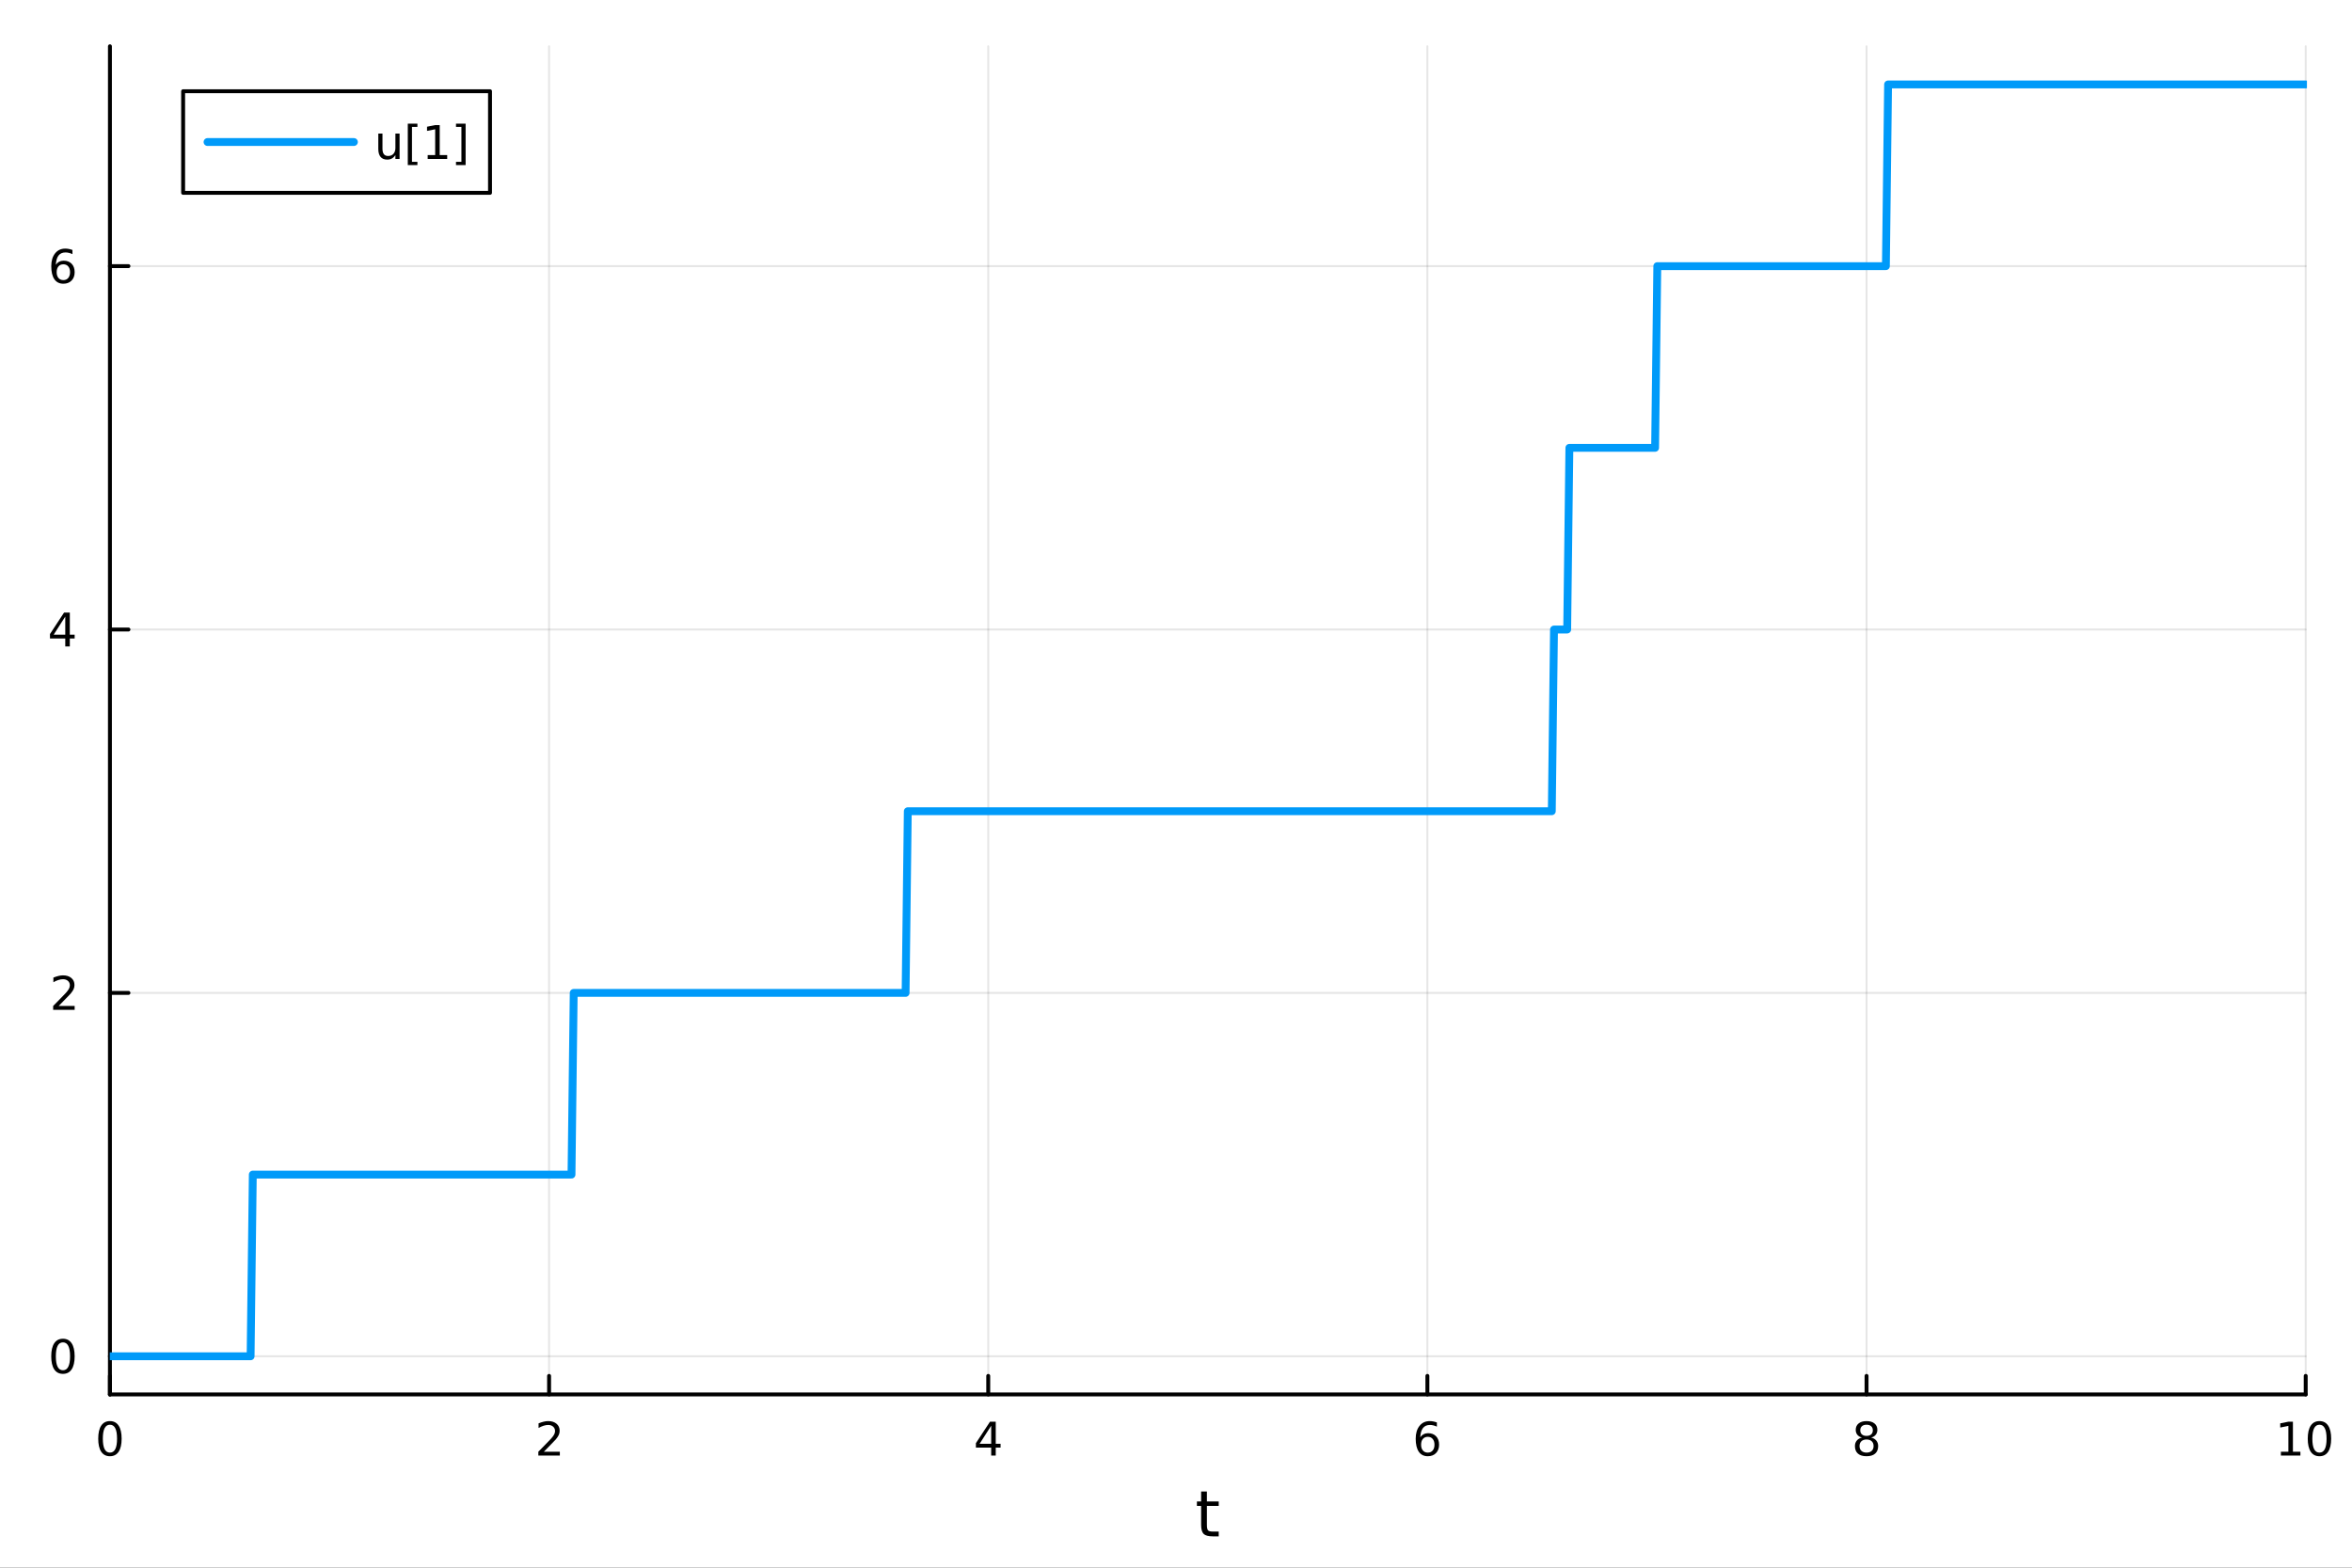 <?xml version="1.0" encoding="utf-8"?>
<svg xmlns="http://www.w3.org/2000/svg" xmlns:xlink="http://www.w3.org/1999/xlink" width="600" height="400" viewBox="0 0 2400 1600">
<rect x="0" y="0" width="2400" height="1600" fill="#333333" stroke="none"/>
<defs>
  <clipPath id="clip280">
    <rect x="0" y="0" width="2400" height="1600"/>
  </clipPath>
</defs>
<path clip-path="url(#clip280)" d="M0 1600 L2400 1600 L2400 0 L0 0  Z" fill="#ffffff" fill-rule="evenodd" fill-opacity="1"/>
<defs>
  <clipPath id="clip281">
    <rect x="480" y="0" width="1681" height="1600"/>
  </clipPath>
</defs>
<path clip-path="url(#clip280)" d="M112.177 1423.18 L2352.76 1423.18 L2352.76 47.244 L112.177 47.244  Z" fill="#ffffff" fill-rule="evenodd" fill-opacity="1"/>
<defs>
  <clipPath id="clip282">
    <rect x="112" y="47" width="2242" height="1377"/>
  </clipPath>
</defs>
<polyline clip-path="url(#clip282)" style="stroke:#000000; stroke-linecap:round; stroke-linejoin:round; stroke-width:2; stroke-opacity:0.1; fill:none" points="112.177,1423.18 112.177,47.244 "/>
<polyline clip-path="url(#clip282)" style="stroke:#000000; stroke-linecap:round; stroke-linejoin:round; stroke-width:2; stroke-opacity:0.1; fill:none" points="560.293,1423.18 560.293,47.244 "/>
<polyline clip-path="url(#clip282)" style="stroke:#000000; stroke-linecap:round; stroke-linejoin:round; stroke-width:2; stroke-opacity:0.1; fill:none" points="1008.41,1423.18 1008.41,47.244 "/>
<polyline clip-path="url(#clip282)" style="stroke:#000000; stroke-linecap:round; stroke-linejoin:round; stroke-width:2; stroke-opacity:0.1; fill:none" points="1456.52,1423.18 1456.52,47.244 "/>
<polyline clip-path="url(#clip282)" style="stroke:#000000; stroke-linecap:round; stroke-linejoin:round; stroke-width:2; stroke-opacity:0.1; fill:none" points="1904.64,1423.18 1904.64,47.244 "/>
<polyline clip-path="url(#clip282)" style="stroke:#000000; stroke-linecap:round; stroke-linejoin:round; stroke-width:2; stroke-opacity:0.1; fill:none" points="2352.76,1423.18 2352.76,47.244 "/>
<polyline clip-path="url(#clip280)" style="stroke:#000000; stroke-linecap:round; stroke-linejoin:round; stroke-width:4; stroke-opacity:1; fill:none" points="112.177,1423.18 2352.76,1423.18 "/>
<polyline clip-path="url(#clip280)" style="stroke:#000000; stroke-linecap:round; stroke-linejoin:round; stroke-width:4; stroke-opacity:1; fill:none" points="112.177,1423.18 112.177,1404.28 "/>
<polyline clip-path="url(#clip280)" style="stroke:#000000; stroke-linecap:round; stroke-linejoin:round; stroke-width:4; stroke-opacity:1; fill:none" points="560.293,1423.18 560.293,1404.28 "/>
<polyline clip-path="url(#clip280)" style="stroke:#000000; stroke-linecap:round; stroke-linejoin:round; stroke-width:4; stroke-opacity:1; fill:none" points="1008.41,1423.18 1008.41,1404.28 "/>
<polyline clip-path="url(#clip280)" style="stroke:#000000; stroke-linecap:round; stroke-linejoin:round; stroke-width:4; stroke-opacity:1; fill:none" points="1456.52,1423.18 1456.52,1404.28 "/>
<polyline clip-path="url(#clip280)" style="stroke:#000000; stroke-linecap:round; stroke-linejoin:round; stroke-width:4; stroke-opacity:1; fill:none" points="1904.64,1423.18 1904.64,1404.28 "/>
<polyline clip-path="url(#clip280)" style="stroke:#000000; stroke-linecap:round; stroke-linejoin:round; stroke-width:4; stroke-opacity:1; fill:none" points="2352.76,1423.18 2352.76,1404.28 "/>
<path clip-path="url(#clip280)" d="M112.177 1454.1 Q108.566 1454.1 106.737 1457.66 Q104.932 1461.2 104.932 1468.33 Q104.932 1475.44 106.737 1479.01 Q108.566 1482.55 112.177 1482.55 Q115.811 1482.55 117.617 1479.01 Q119.446 1475.44 119.446 1468.33 Q119.446 1461.2 117.617 1457.66 Q115.811 1454.1 112.177 1454.1 M112.177 1450.39 Q117.987 1450.39 121.043 1455 Q124.122 1459.58 124.122 1468.33 Q124.122 1477.06 121.043 1481.67 Q117.987 1486.25 112.177 1486.25 Q106.367 1486.25 103.288 1481.67 Q100.233 1477.06 100.233 1468.33 Q100.233 1459.58 103.288 1455 Q106.367 1450.39 112.177 1450.39 Z" fill="#000000" fill-rule="nonzero" fill-opacity="1" /><path clip-path="url(#clip280)" d="M554.946 1481.64 L571.265 1481.64 L571.265 1485.58 L549.321 1485.58 L549.321 1481.64 Q551.983 1478.89 556.566 1474.26 Q561.173 1469.61 562.353 1468.27 Q564.598 1465.74 565.478 1464.01 Q566.381 1462.25 566.381 1460.56 Q566.381 1457.8 564.436 1456.07 Q562.515 1454.33 559.413 1454.33 Q557.214 1454.33 554.761 1455.09 Q552.33 1455.86 549.552 1457.41 L549.552 1452.69 Q552.376 1451.55 554.83 1450.97 Q557.284 1450.39 559.321 1450.39 Q564.691 1450.39 567.885 1453.08 Q571.08 1455.77 571.08 1460.26 Q571.08 1462.39 570.27 1464.31 Q569.483 1466.2 567.376 1468.8 Q566.798 1469.47 563.696 1472.69 Q560.594 1475.88 554.946 1481.64 Z" fill="#000000" fill-rule="nonzero" fill-opacity="1" /><path clip-path="url(#clip280)" d="M1011.42 1455.09 L999.612 1473.54 L1011.42 1473.54 L1011.42 1455.09 M1010.19 1451.02 L1016.07 1451.02 L1016.07 1473.54 L1021 1473.54 L1021 1477.43 L1016.07 1477.43 L1016.07 1485.58 L1011.42 1485.58 L1011.42 1477.43 L995.816 1477.43 L995.816 1472.92 L1010.19 1451.02 Z" fill="#000000" fill-rule="nonzero" fill-opacity="1" /><path clip-path="url(#clip280)" d="M1456.93 1466.44 Q1453.78 1466.44 1451.93 1468.59 Q1450.1 1470.74 1450.1 1474.49 Q1450.1 1478.22 1451.93 1480.39 Q1453.78 1482.55 1456.93 1482.55 Q1460.08 1482.55 1461.91 1480.39 Q1463.76 1478.22 1463.76 1474.49 Q1463.76 1470.74 1461.91 1468.59 Q1460.08 1466.44 1456.93 1466.44 M1466.21 1451.78 L1466.21 1456.04 Q1464.45 1455.21 1462.65 1454.77 Q1460.86 1454.33 1459.11 1454.33 Q1454.48 1454.33 1452.02 1457.45 Q1449.59 1460.58 1449.24 1466.9 Q1450.61 1464.89 1452.67 1463.82 Q1454.73 1462.73 1457.21 1462.73 Q1462.42 1462.73 1465.42 1465.9 Q1468.46 1469.05 1468.46 1474.49 Q1468.46 1479.82 1465.31 1483.03 Q1462.16 1486.25 1456.93 1486.25 Q1450.93 1486.25 1447.76 1481.67 Q1444.59 1477.06 1444.59 1468.33 Q1444.59 1460.14 1448.48 1455.28 Q1452.37 1450.39 1458.92 1450.39 Q1460.68 1450.39 1462.46 1450.74 Q1464.27 1451.09 1466.21 1451.78 Z" fill="#000000" fill-rule="nonzero" fill-opacity="1" /><path clip-path="url(#clip280)" d="M1904.64 1469.17 Q1901.31 1469.17 1899.39 1470.95 Q1897.49 1472.73 1897.49 1475.86 Q1897.49 1478.98 1899.39 1480.77 Q1901.31 1482.55 1904.64 1482.55 Q1907.97 1482.55 1909.89 1480.77 Q1911.82 1478.96 1911.82 1475.86 Q1911.82 1472.73 1909.89 1470.95 Q1908 1469.17 1904.64 1469.17 M1899.96 1467.18 Q1896.96 1466.44 1895.27 1464.38 Q1893.6 1462.32 1893.6 1459.35 Q1893.6 1455.21 1896.54 1452.8 Q1899.5 1450.39 1904.64 1450.39 Q1909.8 1450.39 1912.74 1452.8 Q1915.68 1455.21 1915.68 1459.35 Q1915.68 1462.32 1913.99 1464.38 Q1912.33 1466.44 1909.34 1467.18 Q1912.72 1467.96 1914.59 1470.26 Q1916.49 1472.55 1916.49 1475.86 Q1916.49 1480.88 1913.41 1483.57 Q1910.36 1486.25 1904.64 1486.25 Q1898.92 1486.25 1895.84 1483.57 Q1892.79 1480.88 1892.79 1475.86 Q1892.79 1472.55 1894.69 1470.26 Q1896.58 1467.96 1899.96 1467.18 M1898.25 1459.79 Q1898.25 1462.48 1899.92 1463.98 Q1901.61 1465.49 1904.64 1465.49 Q1907.65 1465.49 1909.34 1463.98 Q1911.05 1462.48 1911.05 1459.79 Q1911.05 1457.11 1909.34 1455.6 Q1907.65 1454.1 1904.64 1454.1 Q1901.61 1454.1 1899.92 1455.6 Q1898.25 1457.11 1898.25 1459.79 Z" fill="#000000" fill-rule="nonzero" fill-opacity="1" /><path clip-path="url(#clip280)" d="M2327.44 1481.64 L2335.08 1481.64 L2335.08 1455.28 L2326.77 1456.95 L2326.77 1452.69 L2335.04 1451.02 L2339.71 1451.02 L2339.71 1481.64 L2347.35 1481.64 L2347.35 1485.58 L2327.44 1485.58 L2327.44 1481.64 Z" fill="#000000" fill-rule="nonzero" fill-opacity="1" /><path clip-path="url(#clip280)" d="M2366.8 1454.1 Q2363.18 1454.1 2361.36 1457.66 Q2359.55 1461.2 2359.55 1468.33 Q2359.55 1475.44 2361.36 1479.01 Q2363.18 1482.55 2366.8 1482.55 Q2370.43 1482.55 2372.23 1479.01 Q2374.06 1475.44 2374.06 1468.33 Q2374.06 1461.2 2372.23 1457.66 Q2370.43 1454.1 2366.8 1454.1 M2366.8 1450.39 Q2372.61 1450.39 2375.66 1455 Q2378.74 1459.58 2378.74 1468.33 Q2378.74 1477.06 2375.66 1481.67 Q2372.61 1486.25 2366.8 1486.25 Q2360.99 1486.25 2357.91 1481.67 Q2354.85 1477.06 2354.85 1468.33 Q2354.85 1459.58 2357.91 1455 Q2360.99 1450.39 2366.8 1450.39 Z" fill="#000000" fill-rule="nonzero" fill-opacity="1" /><path clip-path="url(#clip280)" d="M1231.53 1522.27 L1231.53 1532.4 L1243.59 1532.4 L1243.59 1536.95 L1231.53 1536.95 L1231.53 1556.3 Q1231.53 1560.66 1232.71 1561.9 Q1233.91 1563.14 1237.58 1563.14 L1243.59 1563.14 L1243.59 1568.04 L1237.58 1568.04 Q1230.8 1568.04 1228.22 1565.53 Q1225.64 1562.98 1225.64 1556.3 L1225.64 1536.95 L1221.34 1536.95 L1221.34 1532.4 L1225.64 1532.4 L1225.64 1522.27 L1231.53 1522.27 Z" fill="#000000" fill-rule="nonzero" fill-opacity="1" /><polyline clip-path="url(#clip282)" style="stroke:#000000; stroke-linecap:round; stroke-linejoin:round; stroke-width:2; stroke-opacity:0.1; fill:none" points="112.177,1384.24 2352.76,1384.24 "/>
<polyline clip-path="url(#clip282)" style="stroke:#000000; stroke-linecap:round; stroke-linejoin:round; stroke-width:2; stroke-opacity:0.1; fill:none" points="112.177,1013.37 2352.76,1013.37 "/>
<polyline clip-path="url(#clip282)" style="stroke:#000000; stroke-linecap:round; stroke-linejoin:round; stroke-width:2; stroke-opacity:0.1; fill:none" points="112.177,642.494 2352.76,642.494 "/>
<polyline clip-path="url(#clip282)" style="stroke:#000000; stroke-linecap:round; stroke-linejoin:round; stroke-width:2; stroke-opacity:0.1; fill:none" points="112.177,271.622 2352.76,271.622 "/>
<polyline clip-path="url(#clip280)" style="stroke:#000000; stroke-linecap:round; stroke-linejoin:round; stroke-width:4; stroke-opacity:1; fill:none" points="112.177,1423.18 112.177,47.244 "/>
<polyline clip-path="url(#clip280)" style="stroke:#000000; stroke-linecap:round; stroke-linejoin:round; stroke-width:4; stroke-opacity:1; fill:none" points="112.177,1384.24 131.075,1384.24 "/>
<polyline clip-path="url(#clip280)" style="stroke:#000000; stroke-linecap:round; stroke-linejoin:round; stroke-width:4; stroke-opacity:1; fill:none" points="112.177,1013.37 131.075,1013.37 "/>
<polyline clip-path="url(#clip280)" style="stroke:#000000; stroke-linecap:round; stroke-linejoin:round; stroke-width:4; stroke-opacity:1; fill:none" points="112.177,642.494 131.075,642.494 "/>
<polyline clip-path="url(#clip280)" style="stroke:#000000; stroke-linecap:round; stroke-linejoin:round; stroke-width:4; stroke-opacity:1; fill:none" points="112.177,271.622 131.075,271.622 "/>
<path clip-path="url(#clip280)" d="M64.233 1370.04 Q60.622 1370.04 58.793 1373.6 Q56.987 1377.14 56.987 1384.27 Q56.987 1391.38 58.793 1394.94 Q60.622 1398.49 64.233 1398.49 Q67.867 1398.49 69.673 1394.94 Q71.501 1391.38 71.501 1384.27 Q71.501 1377.14 69.673 1373.6 Q67.867 1370.04 64.233 1370.04 M64.233 1366.33 Q70.043 1366.33 73.099 1370.94 Q76.177 1375.52 76.177 1384.27 Q76.177 1393 73.099 1397.61 Q70.043 1402.19 64.233 1402.19 Q58.423 1402.19 55.344 1397.61 Q52.288 1393 52.288 1384.27 Q52.288 1375.52 55.344 1370.94 Q58.423 1366.33 64.233 1366.33 Z" fill="#000000" fill-rule="nonzero" fill-opacity="1" /><path clip-path="url(#clip280)" d="M59.858 1026.71 L76.177 1026.71 L76.177 1030.65 L54.233 1030.65 L54.233 1026.71 Q56.895 1023.96 61.478 1019.33 Q66.085 1014.67 67.265 1013.33 Q69.51 1010.81 70.39 1009.07 Q71.293 1007.31 71.293 1005.62 Q71.293 1002.87 69.349 1001.13 Q67.427 999.396 64.325 999.396 Q62.126 999.396 59.673 1000.16 Q57.242 1000.92 54.464 1002.47 L54.464 997.753 Q57.288 996.619 59.742 996.04 Q62.196 995.461 64.233 995.461 Q69.603 995.461 72.798 998.146 Q75.992 1000.83 75.992 1005.32 Q75.992 1007.45 75.182 1009.37 Q74.395 1011.27 72.288 1013.86 Q71.71 1014.54 68.608 1017.75 Q65.506 1020.95 59.858 1026.71 Z" fill="#000000" fill-rule="nonzero" fill-opacity="1" /><path clip-path="url(#clip280)" d="M66.594 629.288 L54.788 647.737 L66.594 647.737 L66.594 629.288 M65.367 625.214 L71.247 625.214 L71.247 647.737 L76.177 647.737 L76.177 651.626 L71.247 651.626 L71.247 659.774 L66.594 659.774 L66.594 651.626 L50.992 651.626 L50.992 647.112 L65.367 625.214 Z" fill="#000000" fill-rule="nonzero" fill-opacity="1" /><path clip-path="url(#clip280)" d="M64.65 269.758 Q61.501 269.758 59.65 271.911 Q57.821 274.064 57.821 277.814 Q57.821 281.541 59.65 283.717 Q61.501 285.869 64.65 285.869 Q67.798 285.869 69.626 283.717 Q71.478 281.541 71.478 277.814 Q71.478 274.064 69.626 271.911 Q67.798 269.758 64.65 269.758 M73.932 255.106 L73.932 259.365 Q72.173 258.532 70.367 258.092 Q68.585 257.652 66.825 257.652 Q62.196 257.652 59.742 260.777 Q57.312 263.902 56.964 270.221 Q58.33 268.207 60.39 267.143 Q62.45 266.055 64.927 266.055 Q70.135 266.055 73.145 269.226 Q76.177 272.374 76.177 277.814 Q76.177 283.138 73.029 286.355 Q69.881 289.573 64.65 289.573 Q58.654 289.573 55.483 284.99 Q52.312 280.383 52.312 271.656 Q52.312 263.462 56.2 258.601 Q60.089 253.717 66.64 253.717 Q68.399 253.717 70.182 254.064 Q71.987 254.411 73.932 255.106 Z" fill="#000000" fill-rule="nonzero" fill-opacity="1" /><polyline clip-path="url(#clip282)" style="stroke:#009af9; stroke-linecap:round; stroke-linejoin:round; stroke-width:8; stroke-opacity:1; fill:none" points="112.177,1384.24 114.42,1384.24 116.663,1384.24 118.906,1384.24 121.148,1384.24 123.391,1384.24 125.634,1384.24 127.877,1384.24 130.12,1384.24 132.363,1384.24 134.605,1384.24 136.848,1384.24 139.091,1384.24 141.334,1384.24 143.577,1384.24 145.819,1384.24 148.062,1384.24 150.305,1384.24 152.548,1384.24 154.791,1384.24 157.034,1384.24 159.276,1384.24 161.519,1384.24 163.762,1384.24 166.005,1384.24 168.248,1384.24 170.491,1384.24 172.733,1384.24 174.976,1384.24 177.219,1384.24 179.462,1384.24 181.705,1384.24 183.947,1384.24 186.19,1384.24 188.433,1384.24 190.676,1384.24 192.919,1384.24 195.162,1384.24 197.404,1384.24 199.647,1384.24 201.89,1384.24 204.133,1384.24 206.376,1384.24 208.619,1384.24 210.861,1384.24 213.104,1384.24 215.347,1384.24 217.59,1384.24 219.833,1384.24 222.075,1384.24 224.318,1384.24 226.561,1384.24 228.804,1384.24 231.047,1384.24 233.29,1384.24 235.532,1384.24 237.775,1384.24 240.018,1384.24 242.261,1384.24 244.504,1384.24 246.746,1384.24 248.989,1384.24 251.232,1384.24 253.475,1384.24 255.718,1384.24 257.961,1198.8 260.203,1198.8 262.446,1198.8 264.689,1198.8 266.932,1198.8 269.175,1198.8 271.418,1198.8 273.66,1198.8 275.903,1198.8 278.146,1198.8 280.389,1198.8 282.632,1198.8 284.874,1198.8 287.117,1198.8 289.36,1198.8 291.603,1198.8 293.846,1198.8 296.089,1198.8 298.331,1198.8 300.574,1198.8 302.817,1198.8 305.06,1198.8 307.303,1198.8 309.545,1198.8 311.788,1198.8 314.031,1198.8 316.274,1198.8 318.517,1198.8 320.76,1198.8 323.002,1198.8 325.245,1198.8 327.488,1198.8 329.731,1198.8 331.974,1198.8 334.217,1198.8 336.459,1198.8 338.702,1198.8 340.945,1198.8 343.188,1198.8 345.431,1198.8 347.673,1198.8 349.916,1198.8 352.159,1198.8 354.402,1198.8 356.645,1198.8 358.888,1198.8 361.13,1198.8 363.373,1198.8 365.616,1198.8 367.859,1198.8 370.102,1198.8 372.344,1198.8 374.587,1198.8 376.83,1198.8 379.073,1198.8 381.316,1198.8 383.559,1198.8 385.801,1198.8 388.044,1198.8 390.287,1198.8 392.53,1198.8 394.773,1198.8 397.016,1198.8 399.258,1198.8 401.501,1198.8 403.744,1198.8 405.987,1198.8 408.23,1198.8 410.472,1198.8 412.715,1198.8 414.958,1198.8 417.201,1198.8 419.444,1198.8 421.687,1198.8 423.929,1198.8 426.172,1198.8 428.415,1198.8 430.658,1198.8 432.901,1198.8 435.143,1198.8 437.386,1198.8 439.629,1198.8 441.872,1198.8 444.115,1198.8 446.358,1198.8 448.6,1198.8 450.843,1198.8 453.086,1198.8 455.329,1198.8 457.572,1198.8 459.815,1198.8 462.057,1198.8 464.3,1198.8 466.543,1198.8 468.786,1198.8 471.029,1198.8 473.271,1198.8 475.514,1198.8 477.757,1198.8 480,1198.8 482.243,1198.8 484.486,1198.8 486.728,1198.8 488.971,1198.8 491.214,1198.8 493.457,1198.8 495.7,1198.8 497.942,1198.8 500.185,1198.8 502.428,1198.8 504.671,1198.8 506.914,1198.8 509.157,1198.8 511.399,1198.8 513.642,1198.8 515.885,1198.8 518.128,1198.8 520.371,1198.8 522.614,1198.8 524.856,1198.8 527.099,1198.8 529.342,1198.8 531.585,1198.8 533.828,1198.8 536.07,1198.8 538.313,1198.8 540.556,1198.8 542.799,1198.8 545.042,1198.8 547.285,1198.8 549.527,1198.8 551.77,1198.8 554.013,1198.8 556.256,1198.8 558.499,1198.8 560.741,1198.8 562.984,1198.8 565.227,1198.8 567.47,1198.8 569.713,1198.8 571.956,1198.8 574.198,1198.8 576.441,1198.8 578.684,1198.8 580.927,1198.8 583.17,1198.8 585.413,1013.37 587.655,1013.37 589.898,1013.37 592.141,1013.37 594.384,1013.37 596.627,1013.37 598.869,1013.37 601.112,1013.37 603.355,1013.37 605.598,1013.37 607.841,1013.37 610.084,1013.37 612.326,1013.37 614.569,1013.37 616.812,1013.37 619.055,1013.37 621.298,1013.37 623.54,1013.37 625.783,1013.37 628.026,1013.37 630.269,1013.37 632.512,1013.37 634.755,1013.37 636.997,1013.37 639.24,1013.37 641.483,1013.37 643.726,1013.37 645.969,1013.37 648.212,1013.37 650.454,1013.37 652.697,1013.37 654.94,1013.37 657.183,1013.37 659.426,1013.37 661.668,1013.37 663.911,1013.37 666.154,1013.37 668.397,1013.37 670.64,1013.37 672.883,1013.37 675.125,1013.37 677.368,1013.37 679.611,1013.37 681.854,1013.37 684.097,1013.37 686.339,1013.37 688.582,1013.37 690.825,1013.37 693.068,1013.37 695.311,1013.37 697.554,1013.37 699.796,1013.37 702.039,1013.37 704.282,1013.37 706.525,1013.37 708.768,1013.37 711.011,1013.37 713.253,1013.37 715.496,1013.37 717.739,1013.37 719.982,1013.37 722.225,1013.37 724.467,1013.37 726.71,1013.37 728.953,1013.37 731.196,1013.37 733.439,1013.37 735.682,1013.37 737.924,1013.37 740.167,1013.37 742.41,1013.37 744.653,1013.37 746.896,1013.37 749.138,1013.37 751.381,1013.37 753.624,1013.37 755.867,1013.37 758.11,1013.37 760.353,1013.37 762.595,1013.37 764.838,1013.37 767.081,1013.37 769.324,1013.37 771.567,1013.37 773.81,1013.37 776.052,1013.37 778.295,1013.37 780.538,1013.37 782.781,1013.37 785.024,1013.37 787.266,1013.37 789.509,1013.37 791.752,1013.37 793.995,1013.37 796.238,1013.37 798.481,1013.37 800.723,1013.37 802.966,1013.37 805.209,1013.37 807.452,1013.37 809.695,1013.37 811.938,1013.37 814.18,1013.37 816.423,1013.37 818.666,1013.37 820.909,1013.37 823.152,1013.37 825.394,1013.37 827.637,1013.37 829.88,1013.37 832.123,1013.37 834.366,1013.37 836.609,1013.37 838.851,1013.37 841.094,1013.37 843.337,1013.37 845.58,1013.37 847.823,1013.37 850.065,1013.37 852.308,1013.37 854.551,1013.37 856.794,1013.37 859.037,1013.37 861.28,1013.37 863.522,1013.37 865.765,1013.37 868.008,1013.37 870.251,1013.37 872.494,1013.37 874.737,1013.37 876.979,1013.37 879.222,1013.37 881.465,1013.37 883.708,1013.37 885.951,1013.37 888.193,1013.37 890.436,1013.37 892.679,1013.37 894.922,1013.37 897.165,1013.37 899.408,1013.37 901.65,1013.37 903.893,1013.37 906.136,1013.37 908.379,1013.37 910.622,1013.37 912.864,1013.37 915.107,1013.37 917.35,1013.37 919.593,1013.37 921.836,1013.37 924.079,1013.37 926.321,827.93 928.564,827.93 930.807,827.93 933.05,827.93 935.293,827.93 937.536,827.93 939.778,827.93 942.021,827.93 944.264,827.93 946.507,827.93 948.75,827.93 950.992,827.93 953.235,827.93 955.478,827.93 957.721,827.93 959.964,827.93 962.207,827.93 964.449,827.93 966.692,827.93 968.935,827.93 971.178,827.93 973.421,827.93 975.663,827.93 977.906,827.93 980.149,827.93 982.392,827.93 984.635,827.93 986.878,827.93 989.12,827.93 991.363,827.93 993.606,827.93 995.849,827.93 998.092,827.93 1000.33,827.93 1002.58,827.93 1004.82,827.93 1007.06,827.93 1009.31,827.93 1011.55,827.93 1013.79,827.93 1016.03,827.93 1018.28,827.93 1020.52,827.93 1022.76,827.93 1025.01,827.93 1027.25,827.93 1029.49,827.93 1031.73,827.93 1033.98,827.93 1036.22,827.93 1038.46,827.93 1040.71,827.93 1042.95,827.93 1045.19,827.93 1047.43,827.93 1049.68,827.93 1051.92,827.93 1054.16,827.93 1056.41,827.93 1058.65,827.93 1060.89,827.93 1063.13,827.93 1065.38,827.93 1067.62,827.93 1069.86,827.93 1072.1,827.93 1074.35,827.93 1076.59,827.93 1078.83,827.93 1081.08,827.93 1083.32,827.93 1085.56,827.93 1087.8,827.93 1090.05,827.93 1092.29,827.93 1094.53,827.93 1096.78,827.93 1099.02,827.93 1101.26,827.93 1103.5,827.93 1105.75,827.93 1107.99,827.93 1110.23,827.93 1112.48,827.93 1114.72,827.93 1116.96,827.93 1119.2,827.93 1121.45,827.93 1123.69,827.93 1125.93,827.93 1128.18,827.93 1130.42,827.93 1132.66,827.93 1134.9,827.93 1137.15,827.93 1139.39,827.93 1141.63,827.93 1143.88,827.93 1146.12,827.93 1148.36,827.93 1150.6,827.93 1152.85,827.93 1155.09,827.93 1157.33,827.93 1159.57,827.93 1161.82,827.93 1164.06,827.93 1166.3,827.93 1168.55,827.93 1170.79,827.93 1173.03,827.93 1175.27,827.93 1177.52,827.93 1179.76,827.93 1182,827.93 1184.25,827.93 1186.49,827.93 1188.73,827.93 1190.97,827.93 1193.22,827.93 1195.46,827.93 1197.7,827.93 1199.95,827.93 1202.19,827.93 1204.43,827.93 1206.67,827.93 1208.92,827.93 1211.16,827.93 1213.4,827.93 1215.65,827.93 1217.89,827.93 1220.13,827.93 1222.37,827.93 1224.62,827.93 1226.86,827.93 1229.1,827.93 1231.35,827.93 1233.59,827.93 1235.83,827.93 1238.07,827.93 1240.32,827.93 1242.56,827.93 1244.8,827.93 1247.04,827.93 1249.29,827.93 1251.53,827.93 1253.77,827.93 1256.02,827.93 1258.26,827.93 1260.5,827.93 1262.74,827.93 1264.99,827.93 1267.23,827.93 1269.47,827.93 1271.72,827.93 1273.96,827.93 1276.2,827.93 1278.44,827.93 1280.69,827.93 1282.93,827.93 1285.17,827.93 1287.42,827.93 1289.66,827.93 1291.9,827.93 1294.14,827.93 1296.39,827.93 1298.63,827.93 1300.87,827.93 1303.12,827.93 1305.36,827.93 1307.6,827.93 1309.84,827.93 1312.09,827.93 1314.33,827.93 1316.57,827.93 1318.82,827.93 1321.06,827.93 1323.3,827.93 1325.54,827.93 1327.79,827.93 1330.03,827.93 1332.27,827.93 1334.51,827.93 1336.76,827.93 1339,827.93 1341.24,827.93 1343.49,827.93 1345.73,827.93 1347.97,827.93 1350.21,827.93 1352.46,827.93 1354.7,827.93 1356.94,827.93 1359.19,827.93 1361.43,827.93 1363.67,827.93 1365.91,827.93 1368.16,827.93 1370.4,827.93 1372.64,827.93 1374.89,827.93 1377.13,827.93 1379.37,827.93 1381.61,827.93 1383.86,827.93 1386.1,827.93 1388.34,827.93 1390.59,827.93 1392.83,827.93 1395.07,827.93 1397.31,827.93 1399.56,827.93 1401.8,827.93 1404.04,827.93 1406.29,827.93 1408.53,827.93 1410.77,827.93 1413.01,827.93 1415.26,827.93 1417.5,827.93 1419.74,827.93 1421.98,827.93 1424.23,827.93 1426.47,827.93 1428.71,827.93 1430.96,827.93 1433.2,827.93 1435.44,827.93 1437.68,827.93 1439.93,827.93 1442.17,827.93 1444.41,827.93 1446.66,827.93 1448.9,827.93 1451.14,827.93 1453.38,827.93 1455.63,827.93 1457.87,827.93 1460.11,827.93 1462.36,827.93 1464.6,827.93 1466.84,827.93 1469.08,827.93 1471.33,827.93 1473.57,827.93 1475.81,827.93 1478.06,827.93 1480.3,827.93 1482.54,827.93 1484.78,827.93 1487.03,827.93 1489.27,827.93 1491.51,827.93 1493.76,827.93 1496,827.93 1498.24,827.93 1500.48,827.93 1502.73,827.93 1504.97,827.93 1507.21,827.93 1509.46,827.93 1511.7,827.93 1513.94,827.93 1516.18,827.93 1518.43,827.93 1520.67,827.93 1522.91,827.93 1525.15,827.93 1527.4,827.93 1529.64,827.93 1531.88,827.93 1534.13,827.93 1536.37,827.93 1538.61,827.93 1540.85,827.93 1543.1,827.93 1545.34,827.93 1547.58,827.93 1549.83,827.93 1552.07,827.93 1554.31,827.93 1556.55,827.93 1558.8,827.93 1561.04,827.93 1563.28,827.93 1565.53,827.93 1567.77,827.93 1570.01,827.93 1572.25,827.93 1574.5,827.93 1576.74,827.93 1578.98,827.93 1581.23,827.93 1583.47,827.93 1585.71,642.494 1587.95,642.494 1590.2,642.494 1592.44,642.494 1594.68,642.494 1596.93,642.494 1599.17,642.494 1601.41,457.058 1603.65,457.058 1605.9,457.058 1608.14,457.058 1610.38,457.058 1612.62,457.058 1614.87,457.058 1617.11,457.058 1619.35,457.058 1621.6,457.058 1623.84,457.058 1626.08,457.058 1628.32,457.058 1630.57,457.058 1632.81,457.058 1635.05,457.058 1637.3,457.058 1639.54,457.058 1641.78,457.058 1644.02,457.058 1646.27,457.058 1648.51,457.058 1650.75,457.058 1653,457.058 1655.24,457.058 1657.48,457.058 1659.72,457.058 1661.97,457.058 1664.21,457.058 1666.45,457.058 1668.7,457.058 1670.94,457.058 1673.18,457.058 1675.42,457.058 1677.67,457.058 1679.91,457.058 1682.15,457.058 1684.4,457.058 1686.64,457.058 1688.88,457.058 1691.12,271.622 1693.37,271.622 1695.61,271.622 1697.85,271.622 1700.09,271.622 1702.34,271.622 1704.58,271.622 1706.82,271.622 1709.07,271.622 1711.31,271.622 1713.55,271.622 1715.79,271.622 1718.04,271.622 1720.28,271.622 1722.52,271.622 1724.77,271.622 1727.01,271.622 1729.25,271.622 1731.49,271.622 1733.74,271.622 1735.98,271.622 1738.22,271.622 1740.47,271.622 1742.71,271.622 1744.95,271.622 1747.19,271.622 1749.44,271.622 1751.68,271.622 1753.92,271.622 1756.17,271.622 1758.41,271.622 1760.65,271.622 1762.89,271.622 1765.14,271.622 1767.38,271.622 1769.62,271.622 1771.87,271.622 1774.11,271.622 1776.35,271.622 1778.59,271.622 1780.84,271.622 1783.08,271.622 1785.32,271.622 1787.56,271.622 1789.81,271.622 1792.05,271.622 1794.29,271.622 1796.54,271.622 1798.78,271.622 1801.02,271.622 1803.26,271.622 1805.51,271.622 1807.75,271.622 1809.99,271.622 1812.24,271.622 1814.48,271.622 1816.72,271.622 1818.96,271.622 1821.21,271.622 1823.45,271.622 1825.69,271.622 1827.94,271.622 1830.18,271.622 1832.42,271.622 1834.66,271.622 1836.91,271.622 1839.15,271.622 1841.39,271.622 1843.64,271.622 1845.88,271.622 1848.12,271.622 1850.36,271.622 1852.61,271.622 1854.85,271.622 1857.09,271.622 1859.34,271.622 1861.58,271.622 1863.82,271.622 1866.06,271.622 1868.31,271.622 1870.55,271.622 1872.79,271.622 1875.03,271.622 1877.28,271.622 1879.52,271.622 1881.76,271.622 1884.01,271.622 1886.25,271.622 1888.49,271.622 1890.73,271.622 1892.98,271.622 1895.22,271.622 1897.46,271.622 1899.71,271.622 1901.95,271.622 1904.19,271.622 1906.43,271.622 1908.68,271.622 1910.92,271.622 1913.16,271.622 1915.41,271.622 1917.65,271.622 1919.89,271.622 1922.13,271.622 1924.38,271.622 1926.62,86.186 1928.86,86.186 1931.11,86.186 1933.35,86.186 1935.59,86.186 1937.83,86.186 1940.08,86.186 1942.32,86.186 1944.56,86.186 1946.81,86.186 1949.05,86.186 1951.29,86.186 1953.53,86.186 1955.78,86.186 1958.02,86.186 1960.26,86.186 1962.5,86.186 1964.75,86.186 1966.99,86.186 1969.23,86.186 1971.48,86.186 1973.72,86.186 1975.96,86.186 1978.2,86.186 1980.45,86.186 1982.69,86.186 1984.93,86.186 1987.18,86.186 1989.42,86.186 1991.66,86.186 1993.9,86.186 1996.15,86.186 1998.39,86.186 2000.63,86.186 2002.88,86.186 2005.12,86.186 2007.36,86.186 2009.6,86.186 2011.85,86.186 2014.09,86.186 2016.33,86.186 2018.58,86.186 2020.82,86.186 2023.06,86.186 2025.3,86.186 2027.55,86.186 2029.79,86.186 2032.03,86.186 2034.28,86.186 2036.52,86.186 2038.76,86.186 2041,86.186 2043.25,86.186 2045.49,86.186 2047.73,86.186 2049.97,86.186 2052.22,86.186 2054.46,86.186 2056.7,86.186 2058.95,86.186 2061.19,86.186 2063.43,86.186 2065.67,86.186 2067.92,86.186 2070.16,86.186 2072.4,86.186 2074.65,86.186 2076.89,86.186 2079.13,86.186 2081.37,86.186 2083.62,86.186 2085.86,86.186 2088.1,86.186 2090.35,86.186 2092.59,86.186 2094.83,86.186 2097.07,86.186 2099.32,86.186 2101.56,86.186 2103.8,86.186 2106.05,86.186 2108.29,86.186 2110.53,86.186 2112.77,86.186 2115.02,86.186 2117.26,86.186 2119.5,86.186 2121.75,86.186 2123.99,86.186 2126.23,86.186 2128.47,86.186 2130.72,86.186 2132.96,86.186 2135.2,86.186 2137.45,86.186 2139.69,86.186 2141.93,86.186 2144.17,86.186 2146.42,86.186 2148.66,86.186 2150.9,86.186 2153.14,86.186 2155.39,86.186 2157.63,86.186 2159.87,86.186 2162.12,86.186 2164.36,86.186 2166.6,86.186 2168.84,86.186 2171.09,86.186 2173.33,86.186 2175.57,86.186 2177.82,86.186 2180.06,86.186 2182.3,86.186 2184.54,86.186 2186.79,86.186 2189.03,86.186 2191.27,86.186 2193.52,86.186 2195.76,86.186 2198,86.186 2200.24,86.186 2202.49,86.186 2204.73,86.186 2206.97,86.186 2209.22,86.186 2211.46,86.186 2213.7,86.186 2215.94,86.186 2218.19,86.186 2220.43,86.186 2222.67,86.186 2224.92,86.186 2227.16,86.186 2229.4,86.186 2231.64,86.186 2233.89,86.186 2236.13,86.186 2238.37,86.186 2240.61,86.186 2242.86,86.186 2245.1,86.186 2247.34,86.186 2249.59,86.186 2251.83,86.186 2254.07,86.186 2256.31,86.186 2258.56,86.186 2260.8,86.186 2263.04,86.186 2265.29,86.186 2267.53,86.186 2269.77,86.186 2272.01,86.186 2274.26,86.186 2276.5,86.186 2278.74,86.186 2280.99,86.186 2283.23,86.186 2285.47,86.186 2287.71,86.186 2289.96,86.186 2292.2,86.186 2294.44,86.186 2296.69,86.186 2298.93,86.186 2301.17,86.186 2303.41,86.186 2305.66,86.186 2307.9,86.186 2310.14,86.186 2312.39,86.186 2314.63,86.186 2316.87,86.186 2319.11,86.186 2321.36,86.186 2323.6,86.186 2325.84,86.186 2328.08,86.186 2330.33,86.186 2332.57,86.186 2334.81,86.186 2337.06,86.186 2339.3,86.186 2341.54,86.186 2343.78,86.186 2346.03,86.186 2348.27,86.186 2350.51,86.186 2352.76,86.186 "/>
<path clip-path="url(#clip280)" d="M186.863 196.789 L500.018 196.789 L500.018 93.109 L186.863 93.109  Z" fill="#ffffff" fill-rule="evenodd" fill-opacity="1"/>
<polyline clip-path="url(#clip280)" style="stroke:#000000; stroke-linecap:round; stroke-linejoin:round; stroke-width:4; stroke-opacity:1; fill:none" points="186.863,196.789 500.018,196.789 500.018,93.109 186.863,93.109 186.863,196.789 "/>
<polyline clip-path="url(#clip280)" style="stroke:#009af9; stroke-linecap:round; stroke-linejoin:round; stroke-width:8; stroke-opacity:1; fill:none" points="211.758,144.949 361.13,144.949 "/>
<path clip-path="url(#clip280)" d="M386.026 151.997 L386.026 136.303 L390.285 136.303 L390.285 151.835 Q390.285 155.516 391.72 157.368 Q393.155 159.196 396.026 159.196 Q399.475 159.196 401.465 156.997 Q403.479 154.798 403.479 151.002 L403.479 136.303 L407.739 136.303 L407.739 162.229 L403.479 162.229 L403.479 158.247 Q401.928 160.608 399.868 161.766 Q397.831 162.9 395.123 162.9 Q390.655 162.9 388.34 160.122 Q386.026 157.344 386.026 151.997 M396.743 135.678 L396.743 135.678 Z" fill="#000000" fill-rule="nonzero" fill-opacity="1" /><path clip-path="url(#clip280)" d="M416.118 126.21 L425.933 126.21 L425.933 129.52 L420.377 129.52 L420.377 165.168 L425.933 165.168 L425.933 168.479 L416.118 168.479 L416.118 126.21 Z" fill="#000000" fill-rule="nonzero" fill-opacity="1" /><path clip-path="url(#clip280)" d="M436.419 158.293 L444.058 158.293 L444.058 131.928 L435.748 133.595 L435.748 129.335 L444.011 127.669 L448.687 127.669 L448.687 158.293 L456.326 158.293 L456.326 162.229 L436.419 162.229 L436.419 158.293 Z" fill="#000000" fill-rule="nonzero" fill-opacity="1" /><path clip-path="url(#clip280)" d="M475.122 126.21 L475.122 168.479 L465.308 168.479 L465.308 165.168 L470.84 165.168 L470.84 129.52 L465.308 129.52 L465.308 126.21 L475.122 126.21 Z" fill="#000000" fill-rule="nonzero" fill-opacity="1" /></svg>
